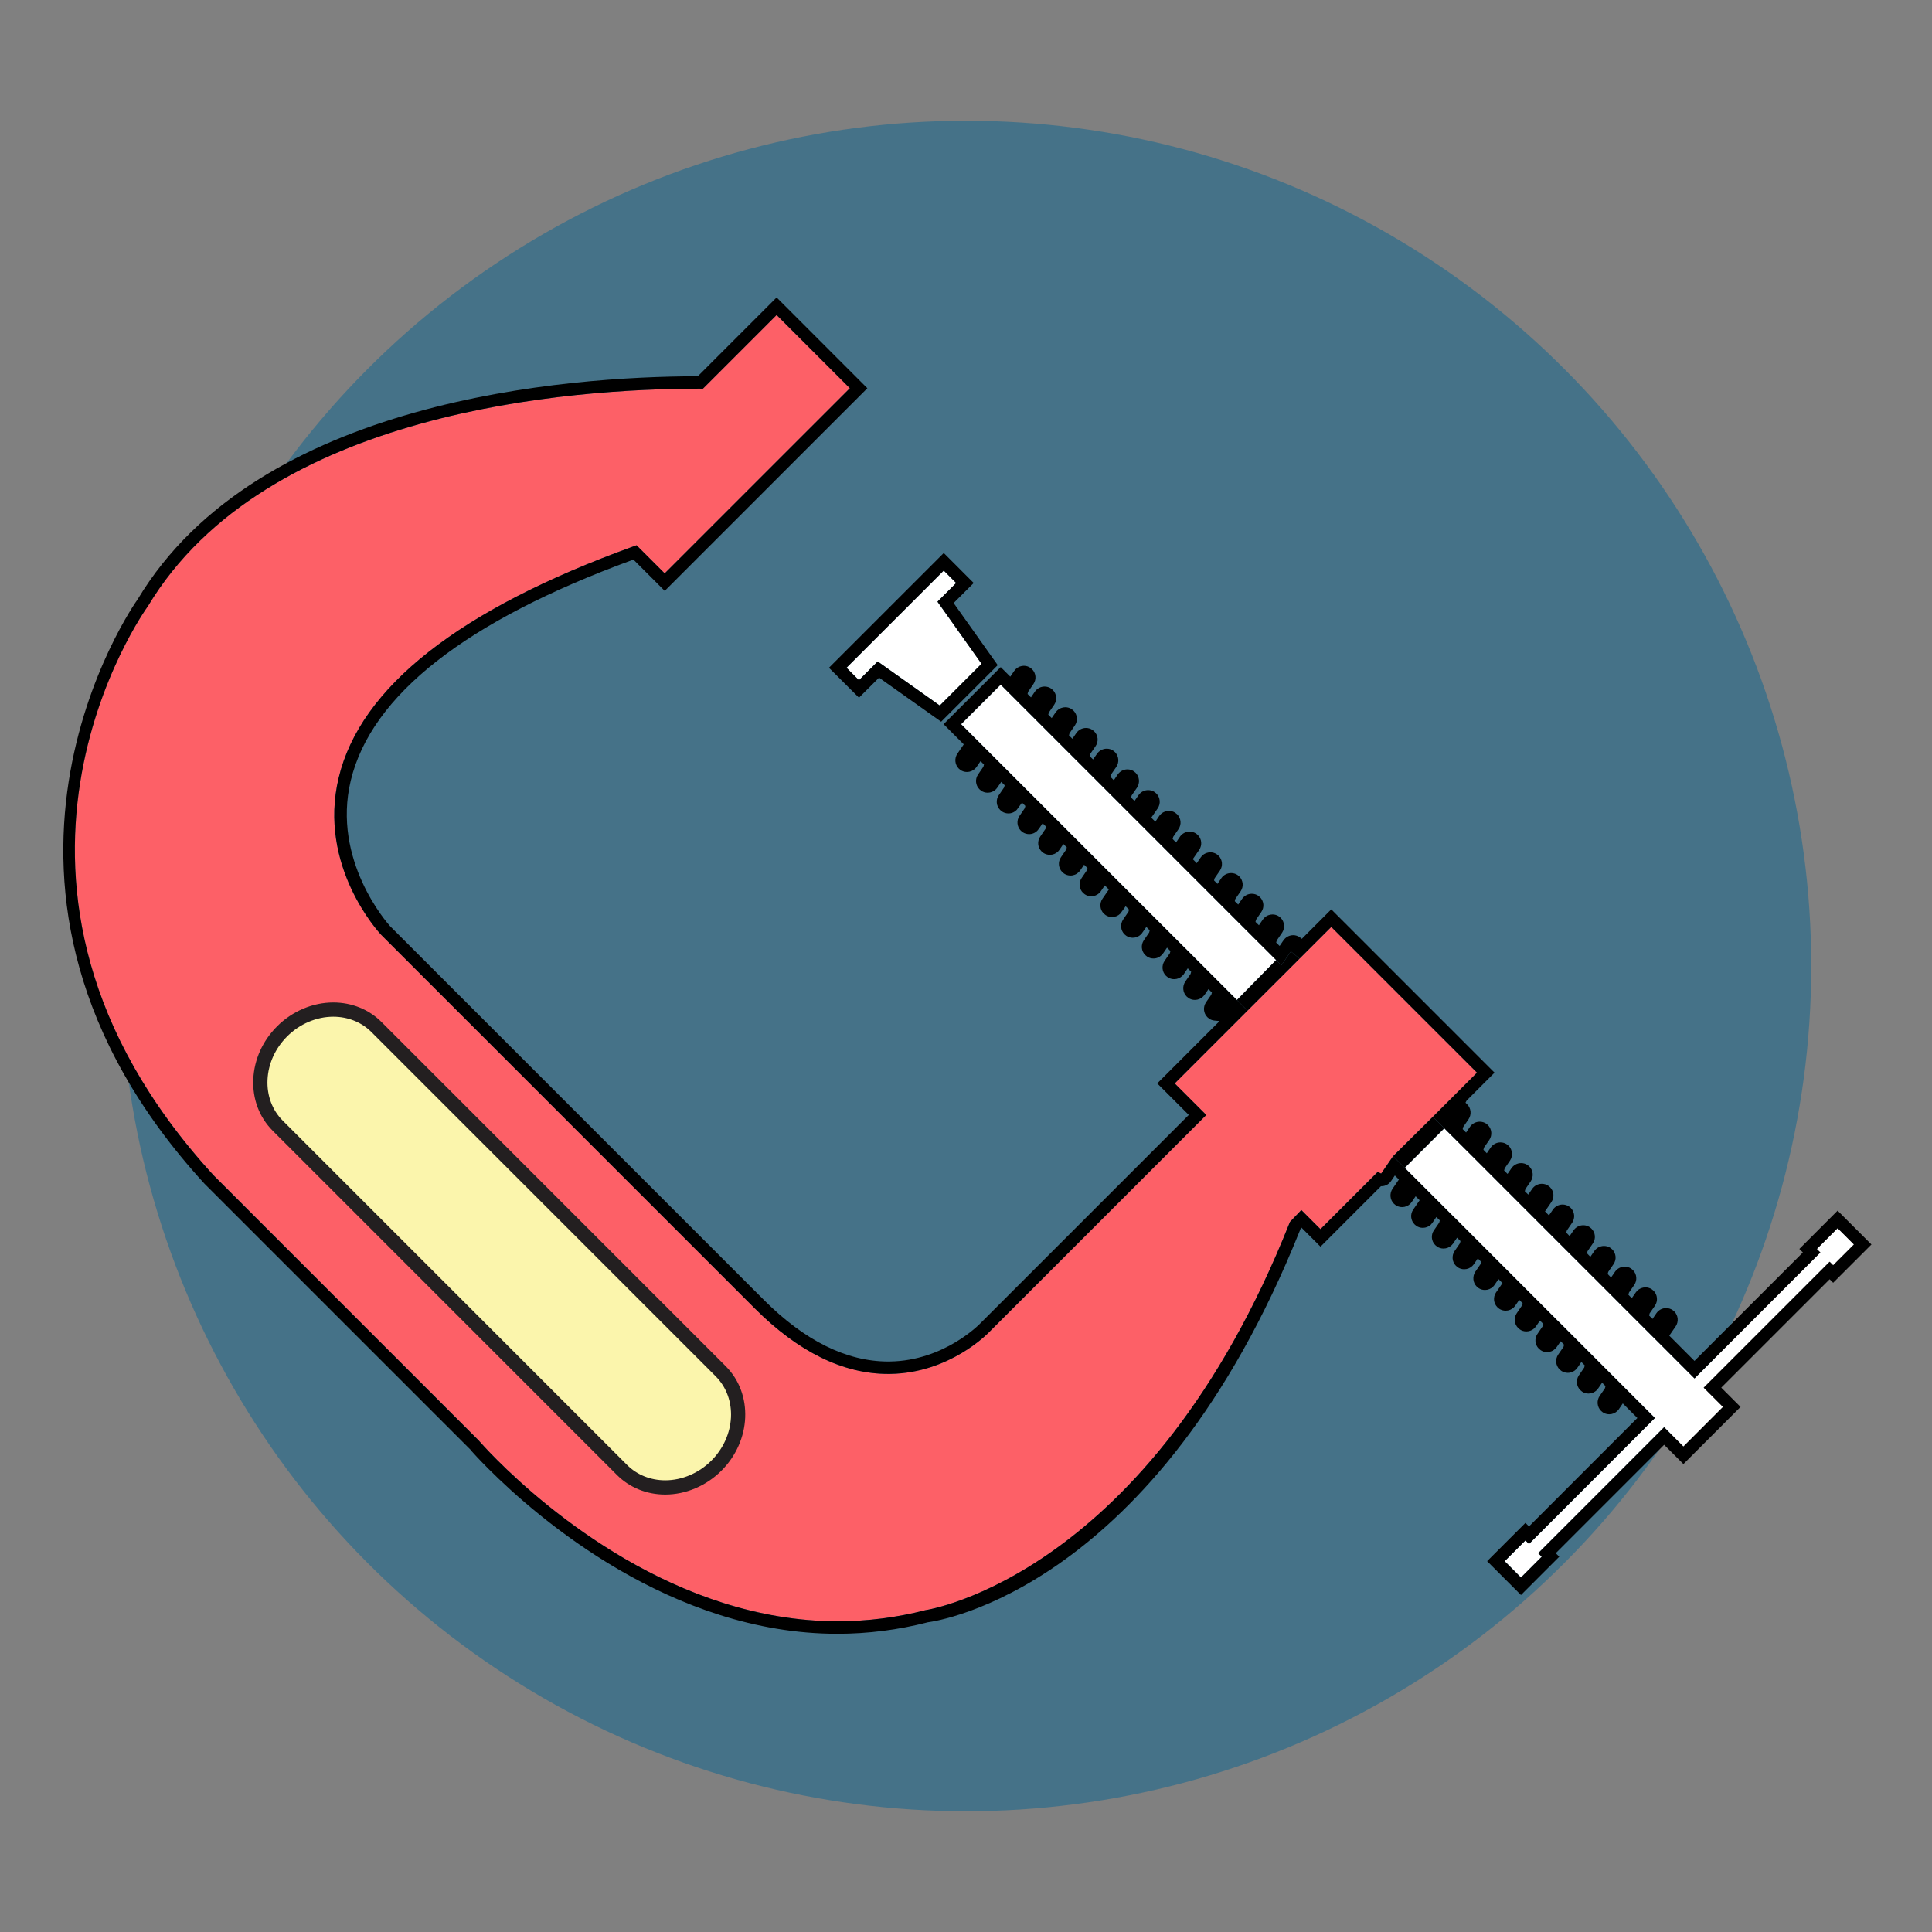 <?xml version="1.0" encoding="UTF-8" standalone="no"?>
<svg
   width="512"
   height="512"
   version="1.1"
   id="svg20"
   sodipodi:docname="icon.svg"
   inkscape:version="1.2.2 (b0a8486541, 2022-12-01)"
   xmlns:inkscape="http://www.inkscape.org/namespaces/inkscape"
   xmlns:sodipodi="http://sodipodi.sourceforge.net/DTD/sodipodi-0.dtd"
   xmlns="http://www.w3.org/2000/svg"
   xmlns:svg="http://www.w3.org/2000/svg">
  <rect width="100%" height="100%" fill="#808080" stroke="none"/>
  <defs
     id="defs6" />
  <sodipodi:namedview
     id="namedview4"
     pagecolor="#505050"
     bordercolor="#ffffff"
     borderopacity="1"
     inkscape:pageshadow="0"
     inkscape:pageopacity="0"
     inkscape:pagecheckerboard="1"
     showgrid="true"
     inkscape:zoom="0.61526577"
     inkscape:cx="380.32345"
     inkscape:cy="373.00954"
     inkscape:window-width="1920"
     inkscape:window-height="1080"
     inkscape:window-x="1920"
     inkscape:window-y="0"
     inkscape:window-maximized="1"
     inkscape:current-layer="svg20"
     inkscape:showpageshadow="0"
     inkscape:deskcolor="#505050">
    <inkscape:grid
       type="xygrid"
       id="grid847"
       spacingx="16"
       spacingy="16"
       empspacing="4"
       empcolor="#ff3f3f"
       empopacity="0.251"
       color="#0098ff"
       opacity="0.447" />
  </sodipodi:namedview>
  <circle
     id="path887"
     style="display:inline;fill:#457288;stroke:none;fill-opacity:1"
     inkscape:label="Circle"
     r="224"
     cy="256"
     cx="256" />
  <g
     id="g3256"
     transform="matrix(1.122,0,0,-1.122,-975.767,577.029)">
    <path
       d="m 1091.641,347.644 -14.668,10.408 -4.424,-4.426 -2.944,2.941 22.971,22.957 2.934,-2.937 -4.416,-4.416 10.409,-14.668 -9.862,-9.859"
       style="fill:#ffffff;fill-opacity:1;fill-rule:nonzero;stroke:none;stroke-width:0.1"
       id="path186" />
    <path
       d="m 1095.51,376.587 -2.934,2.937 -22.971,-22.957 2.944,-2.941 4.424,4.426 14.668,-10.408 9.862,9.859 -10.409,14.668 z m -3.548,-32.766 -14.67,10.409 -4.739,-4.737 -7.091,7.07 27.115,27.108 7.071,-7.084 -4.736,-4.735 10.411,-14.666 -13.361,-13.365"
       style="fill:#000000;fill-opacity:1;fill-rule:nonzero;stroke:none;stroke-width:0.1"
       id="path188" />
    <path
       d="m 1149.676,290.246 -0.37,0.356 -52.632,52.63 9.351,9.346 61.271,-61.274 0.604,-0.592 3.184,-3.184 -9.264,-9.438 -12.144,12.156"
       style="fill:#ffffff;fill-opacity:1;fill-rule:nonzero;stroke:none;stroke-width:0.1"
       id="path968" />
    <path
       d="m 1302.651,215.44 -0.831,0.832 -29.745,-29.748 4.556,-4.548 -9.35,-9.354 -4.557,4.559 -29.74,-29.746 0.833,-0.833 -4.905,-4.911 -3.851,3.852 4.907,4.906 0.84,-0.838 29.736,29.753 -22.695,22.713 -0.454,0.435 -23.899,23.92 -0.567,0.544 -11.476,11.474 9.347,9.351 0.835,-0.841 5.216,-5.201 23.902,-23.91 0.554,-0.545 4.455,-4.468 0.445,-0.432 14.247,-14.258 0.44,-0.43 9.006,-9.012 29.728,29.744 -0.828,0.837 4.91,4.907 3.849,-3.847 -4.908,-4.905"
       style="fill:#ffffff;fill-opacity:1;fill-rule:nonzero;stroke:none;stroke-width:0.1"
       id="path970" />
    <path
       d="m 1195.889,237.093 -0.81,0.398 -13.521,-13.523 -4.52,4.518 -2.687,-2.802 -0.106,-0.266 c -33.108,-83.298 -85.44,-91.361 -85.966,-91.433 -6.753,-1.743 -13.751,-2.634 -20.734,-2.634 -38.224,0 -69.003,26.648 -80.463,38.106 -2.563,2.567 -4.074,4.283 -4.349,4.6 l -62.65,62.66 c -62.823,68.633 -15.971,133.714 -15.49,134.363 27.836,46.389 100.298,51.402 130.161,51.402 l 0.941,-0.005 17.407,17.408 17.297,-17.297 -43.733,-43.728 -6.642,6.64 -0.878,-0.315 c -41.001,-14.833 -64.379,-33.211 -69.488,-54.628 -4.958,-20.799 9.421,-36.403 10.035,-37.059 l 88.275,-88.274 c 10.252,-10.252 20.844,-15.451 31.48,-15.451 l 0.511,0.004 c 13.994,0.215 22.987,9.5 23.363,9.896 l 51.263,51.265 -7.45,7.451 17.189,17.195 12.294,12.278 7.49,7.488 34.416,-34.417 -10.42,-10.42 -9.401,-9.314 -2.814,-4.106"
       style="fill:#fd6067;fill-opacity:1;fill-rule:nonzero;stroke:none;stroke-width:0.1"
       id="path972" />
    <path
       d="m 1298.8,219.285 0.828,-0.837 -29.728,-29.744 -9.006,9.012 -0.44,0.43 -14.247,14.258 -0.445,0.432 -4.455,4.468 -0.554,0.545 -23.902,23.91 -5.216,5.201 -0.835,0.841 v 0 l -2.696,2.712 10.42,10.42 -34.416,34.417 -7.49,-7.488 -2.051,1.698 -2.249,-3.265 -1.234,1.233 h 10e-4 l -3.185,3.184 -0.604,0.592 -61.271,61.274 -9.351,-9.346 52.632,-52.63 0.37,-0.356 12.144,-12.156 v 0 l 2.504,-2.506 -17.189,-17.195 7.45,-7.451 -51.263,-51.265 c -0.376,-0.396 -9.369,-9.681 -23.363,-9.896 l -0.511,-0.004 c -10.636,0 -21.228,5.199 -31.48,15.451 l -88.275,88.274 c -0.614,0.656 -14.993,16.26 -10.035,37.059 5.109,21.417 28.487,39.795 69.488,54.628 l 0.878,0.315 6.642,-6.64 43.733,43.728 -17.297,17.297 -17.407,-17.408 -0.941,0.005 c -29.863,0 -102.325,-5.013 -130.161,-51.402 -0.481,-0.649 -47.333,-65.73 15.49,-134.363 l 62.65,-62.66 c 0.275,-0.317 1.786,-2.033 4.349,-4.6 11.46,-11.458 42.239,-38.106 80.463,-38.106 6.983,0 13.981,0.891 20.734,2.634 0.526,0.072 52.858,8.135 85.966,91.433 l 0.106,0.266 2.687,2.802 4.52,-4.518 13.521,13.523 0.81,-0.398 2.814,4.106 2.75,-2.749 v 0 l 11.476,-11.474 0.567,-0.544 23.899,-23.92 0.454,-0.435 22.695,-22.713 -29.736,-29.753 -0.84,0.838 -4.907,-4.906 3.851,-3.852 4.905,4.911 -0.833,0.833 29.74,29.746 4.557,-4.559 9.35,9.354 -4.556,4.548 29.745,29.748 0.831,-0.832 4.908,4.905 -3.849,3.847 z m 3.851,-7.99 -0.829,0.834 -25.603,-25.601 4.558,-4.548 -13.493,-13.497 -4.557,4.555 -25.599,-25.603 0.83,-0.833 -9.044,-9.048 -7.994,7.994 9.048,9.044 0.838,-0.839 25.599,25.611 -3.444,3.442 -0.975,-1.431 -0.28,-0.325 c -0.52,-0.52 -1.212,-0.807 -1.947,-0.807 -0.558,0 -1.096,0.168 -1.518,0.455 l -0.425,0.352 c -0.932,0.934 -1.069,2.409 -0.328,3.506 l 1.255,1.818 0.137,0.512 -0.804,0.809 -0.911,-1.325 -0.349,-0.431 c -0.519,-0.52 -1.21,-0.807 -1.947,-0.807 -0.559,0 -1.099,0.168 -1.517,0.452 l -0.428,0.358 c -0.934,0.934 -1.071,2.405 -0.331,3.495 l 1.256,1.834 0.133,0.513 -0.803,0.807 -0.93,-1.349 -0.317,-0.393 c -0.515,-0.529 -1.208,-0.82 -1.95,-0.82 -0.559,0 -1.101,0.168 -1.524,0.452 l -0.431,0.357 c -0.931,0.933 -1.068,2.403 -0.328,3.496 l 1.259,1.829 0.135,0.508 -0.792,0.82 -0.921,-1.335 -0.356,-0.425 c -0.518,-0.522 -1.211,-0.808 -1.948,-0.808 -0.552,0 -1.084,0.164 -1.494,0.445 l -0.451,0.368 c -0.937,0.94 -1.074,2.406 -0.322,3.492 l 1.253,1.833 0.141,0.507 -0.807,0.8 -0.939,-1.363 -0.321,-0.389 c -0.523,-0.521 -1.217,-0.808 -1.952,-0.808 -0.555,0 -1.087,0.165 -1.5,0.447 l -0.441,0.365 c -0.938,0.937 -1.075,2.404 -0.325,3.493 l 1.251,1.84 0.139,0.506 -0.803,0.808 -0.904,-1.324 -0.356,-0.432 c -0.52,-0.519 -1.211,-0.803 -1.951,-0.803 -0.552,0 -1.088,0.164 -1.502,0.439 l -0.442,0.365 c -0.932,0.933 -1.069,2.406 -0.328,3.499 l 1.52,2.206 -0.933,0.951 -1.028,-1.499 -0.232,-0.264 c -0.522,-0.522 -1.213,-0.808 -1.949,-0.808 -0.556,0 -1.091,0.166 -1.504,0.449 l -0.436,0.363 c -0.921,0.92 -1.057,2.398 -0.327,3.502 l 1.25,1.826 0.14,0.505 -0.803,0.809 -0.957,-1.396 -0.309,-0.358 c -0.519,-0.52 -1.213,-0.806 -1.952,-0.806 -0.554,0 -1.085,0.164 -1.495,0.441 l -0.442,0.365 c -0.934,0.932 -1.069,2.406 -0.321,3.503 l 1.253,1.829 0.133,0.517 -0.808,0.802 -0.965,-1.413 -0.297,-0.346 c -0.52,-0.521 -1.209,-0.807 -1.943,-0.807 -0.558,0 -1.096,0.168 -1.514,0.456 l -0.43,0.356 c -0.943,0.944 -1.08,2.409 -0.323,3.487 l 1.257,1.834 0.133,0.517 -0.812,0.796 -0.892,-1.297 -0.363,-0.453 c -0.518,-0.518 -1.208,-0.804 -1.943,-0.804 -0.56,0 -1.1,0.168 -1.519,0.454 l -0.427,0.358 c -0.94,0.938 -1.076,2.402 -0.328,3.488 l 1.519,2.216 -0.938,0.943 -0.873,-1.28 -0.384,-0.482 c -0.518,-0.518 -1.209,-0.803 -1.944,-0.803 -0.558,0 -1.098,0.168 -1.518,0.453 l -0.423,0.353 c -0.929,0.93 -1.067,2.407 -0.334,3.507 l 1.518,2.21 -0.954,0.948 -0.898,-1.321 -0.363,-0.438 c -0.485,-0.48 -1.125,-0.753 -1.802,-0.769 l -0.224,-0.006 -14.276,-14.278 -4.568,4.565 -0.318,-0.787 c -33.966,-84.754 -85.586,-92.199 -87.837,-92.489 -7.014,-1.808 -14.21,-2.724 -21.388,-2.724 -39.206,0 -70.716,27.269 -82.443,38.991 -2.208,2.207 -3.638,3.787 -4.159,4.383 l 0.014,0.032 -62.895,62.892 c -63.966,69.882 -16.339,137.302 -15.804,138.015 28.438,47.412 101.846,52.654 132.088,52.706 h 0.232 l 18.614,18.611 21.434,-21.438 -47.863,-47.865 -7.395,7.396 -0.336,-0.124 c -39.233,-14.379 -61.581,-31.898 -66.423,-52.07 -4.515,-18.827 8.683,-33.728 9.274,-34.383 l 88.248,-88.243 c 9.682,-9.685 19.585,-14.596 29.424,-14.596 l 0.396,0.004 c 12.875,0.173 21.288,8.933 21.359,9.01 l 49.232,49.229 -7.448,7.447 14.723,14.73 -1.189,0.109 c -0.479,0.044 -0.918,0.204 -1.264,0.445 l -0.429,0.356 c -0.93,0.927 -1.066,2.403 -0.325,3.505 l 1.253,1.816 0.141,0.509 -0.81,0.804 -0.887,-1.302 -0.379,-0.445 c -0.52,-0.52 -1.211,-0.806 -1.945,-0.806 -0.558,0 -1.095,0.168 -1.514,0.458 l -0.427,0.348 c -0.926,0.931 -1.067,2.407 -0.334,3.503 l 1.261,1.837 0.137,0.51 -0.806,0.807 -0.991,-1.454 -0.272,-0.307 c -0.518,-0.518 -1.21,-0.804 -1.944,-0.804 -0.557,0 -1.097,0.166 -1.515,0.448 l -0.432,0.36 c -0.932,0.932 -1.069,2.403 -0.328,3.495 l 1.255,1.83 0.14,0.507 -0.804,0.805 -0.881,-1.281 -0.38,-0.466 c -0.518,-0.524 -1.209,-0.815 -1.946,-0.815 -0.553,0 -1.084,0.166 -1.5,0.451 l -0.448,0.368 c -0.931,0.929 -1.068,2.395 -0.325,3.488 l 1.255,1.833 0.135,0.513 -0.799,0.799 -1.148,-1.636 -0.123,-0.128 c -0.524,-0.507 -1.212,-0.788 -1.942,-0.788 -0.56,0 -1.098,0.167 -1.516,0.454 l -0.426,0.349 c -0.935,0.935 -1.071,2.408 -0.325,3.502 l 1.251,1.828 0.139,0.511 -0.803,0.793 -0.381,-0.54 -0.892,-1.218 c -0.518,-0.509 -1.204,-0.79 -1.934,-0.79 -0.559,0 -1.099,0.168 -1.519,0.456 l -0.429,0.354 c -0.932,0.932 -1.069,2.4 -0.328,3.491 l 1.521,2.217 -0.954,0.95 -1.009,-1.465 -0.237,-0.268 c -0.522,-0.534 -1.217,-0.828 -1.959,-0.828 -0.558,0 -1.097,0.17 -1.516,0.458 l -0.429,0.354 c -0.934,0.933 -1.07,2.406 -0.326,3.497 l 1.251,1.834 0.137,0.51 -0.806,0.8 -0.965,-1.407 -0.281,-0.326 c -0.52,-0.532 -1.217,-0.824 -1.959,-0.824 -0.557,0 -1.095,0.168 -1.516,0.454 l -0.427,0.354 c -0.936,0.938 -1.073,2.412 -0.328,3.503 l 1.251,1.827 0.139,0.512 -0.807,0.8 -0.97,-1.417 -0.281,-0.339 c -0.516,-0.517 -1.208,-0.802 -1.945,-0.802 -0.556,0 -1.094,0.167 -1.514,0.445 l -0.443,0.364 c -0.932,0.934 -1.067,2.404 -0.321,3.497 l 1.253,1.835 0.135,0.514 -0.813,0.798 -0.869,-1.274 -0.363,-0.452 c -0.516,-0.54 -1.213,-0.839 -1.961,-0.839 -0.553,0 -1.09,0.168 -1.51,0.448 l -0.444,0.366 c -0.933,0.935 -1.069,2.407 -0.319,3.498 l 1.252,1.828 0.131,0.518 -0.792,0.786 -1.255,-1.718 c -0.52,-0.536 -1.216,-0.834 -1.961,-0.834 -0.556,0 -1.092,0.168 -1.51,0.456 l -0.432,0.358 c -0.938,0.939 -1.077,2.411 -0.325,3.499 l 1.253,1.824 0.133,0.514 -0.802,0.808 -0.995,-1.446 -0.264,-0.313 c -0.522,-0.519 -1.213,-0.805 -1.947,-0.805 -0.56,0 -1.098,0.167 -1.517,0.458 l -0.429,0.353 c -0.941,0.943 -1.08,2.408 -0.328,3.49 l 1.262,1.841 0.135,0.517 -0.816,0.792 -0.93,-1.36 -0.326,-0.391 c -0.522,-0.518 -1.214,-0.805 -1.949,-0.805 -0.558,0 -1.094,0.167 -1.51,0.449 l -0.427,0.356 c -0.93,0.934 -1.069,2.407 -0.33,3.5 l 1.512,2.219 -4.763,4.763 13.49,13.484 2.255,-2.256 0.946,1.375 c 0.418,0.604 1.048,1.011 1.774,1.146 0.162,0.029 0.328,0.043 0.49,0.043 0.562,0 1.1,-0.169 1.52,-0.461 l 0.422,-0.348 c 0.937,-0.936 1.072,-2.406 0.321,-3.495 l -1.256,-1.832 -0.131,-0.517 0.808,-0.807 0.939,1.381 c 0.517,0.738 1.369,1.18 2.275,1.18 0.559,0 1.094,-0.166 1.509,-0.447 l 0.427,-0.356 c 0.935,-0.933 1.071,-2.411 0.323,-3.51 l -1.249,-1.817 -0.136,-0.512 0.808,-0.805 0.933,1.359 c 0.416,0.606 1.04,1.013 1.758,1.148 0.175,0.035 0.352,0.051 0.525,0.051 0.551,0 1.088,-0.168 1.511,-0.458 l 0.418,-0.345 c 0.939,-0.939 1.078,-2.41 0.328,-3.499 l -1.259,-1.831 -0.136,-0.512 0.808,-0.804 0.939,1.367 c 0.516,0.742 1.366,1.186 2.276,1.186 0.559,0 1.099,-0.168 1.519,-0.454 l 0.422,-0.349 c 0.941,-0.941 1.075,-2.411 0.314,-3.502 l -1.251,-1.824 -0.139,-0.511 0.806,-0.799 0.953,1.375 c 0.521,0.732 1.372,1.169 2.276,1.169 0.555,0 1.087,-0.163 1.5,-0.443 l 0.429,-0.353 c 0.935,-0.935 1.07,-2.411 0.326,-3.507 l -1.251,-1.82 -0.135,-0.508 0.801,-0.819 0.935,1.376 c 0.518,0.742 1.37,1.188 2.279,1.188 0.556,-0.002 1.092,-0.167 1.508,-0.449 l 0.431,-0.354 c 0.923,-0.925 1.06,-2.406 0.33,-3.511 l -1.26,-1.821 -0.139,-0.515 0.811,-0.801 0.942,1.365 c 0.514,0.746 1.364,1.191 2.275,1.191 0.556,0 1.094,-0.168 1.512,-0.451 l 0.42,-0.349 c 0.931,-0.934 1.071,-2.411 0.328,-3.507 l -1.52,-2.203 0.956,-0.956 0.938,1.382 c 0.518,0.736 1.368,1.175 2.273,1.175 0.554,0 1.083,-0.164 1.496,-0.45 l 0.443,-0.358 c 0.936,-0.938 1.073,-2.408 0.323,-3.495 l -1.251,-1.825 -0.134,-0.51 0.803,-0.819 0.943,1.392 c 0.515,0.731 1.359,1.169 2.262,1.169 0.56,0 1.102,-0.168 1.524,-0.456 l 0.415,-0.338 c 0.938,-0.939 1.074,-2.417 0.323,-3.513 l -1.514,-2.203 0.938,-0.943 0.941,1.368 c 0.41,0.607 1.034,1.016 1.758,1.151 0.172,0.033 0.343,0.049 0.514,0.049 0.552,0 1.088,-0.168 1.511,-0.456 l 0.427,-0.349 c 0.934,-0.937 1.071,-2.413 0.325,-3.506 l -1.256,-1.827 -0.136,-0.513 0.812,-0.807 0.937,1.385 c 0.517,0.733 1.365,1.171 2.273,1.171 0.557,0 1.095,-0.164 1.511,-0.445 l 0.425,-0.35 c 0.939,-0.941 1.076,-2.415 0.326,-3.507 l -1.255,-1.82 -0.134,-0.516 0.813,-0.797 0.934,1.361 c 0.518,0.742 1.368,1.184 2.277,1.184 0.558,0 1.094,-0.166 1.512,-0.451 l 0.419,-0.346 c 0.94,-0.94 1.075,-2.41 0.32,-3.499 l -1.25,-1.83 -0.131,-0.517 0.812,-0.794 0.935,1.362 c 0.42,0.604 1.044,1.007 1.76,1.137 0.176,0.034 0.351,0.051 0.524,0.051 0.551,0 1.085,-0.168 1.503,-0.457 l 0.42,-0.346 c 0.932,-0.934 1.067,-2.412 0.326,-3.51 l -1.251,-1.821 -0.143,-0.51 0.814,-0.796 0.942,1.369 c 0.519,0.734 1.371,1.174 2.276,1.174 0.556,0 1.091,-0.165 1.631,-0.55 l 0.392,-0.314 6.961,6.962 38.562,-38.563 -6.582,-6.582 -0.277,-0.514 0.398,-0.396 c 0.928,-0.928 1.063,-2.408 0.325,-3.511 l -1.254,-1.821 -0.139,-0.511 0.809,-0.806 0.944,1.381 c 0.518,0.735 1.368,1.175 2.276,1.175 0.558,0 1.094,-0.166 1.508,-0.445 l 0.427,-0.356 c 0.93,-0.932 1.065,-2.408 0.326,-3.505 l -1.255,-1.817 -0.131,-0.512 0.797,-0.824 0.943,1.386 c 0.516,0.739 1.368,1.18 2.275,1.18 0.558,0 1.094,-0.166 1.512,-0.451 l 0.425,-0.35 c 0.924,-0.928 1.058,-2.404 0.321,-3.504 l -1.252,-1.817 -0.134,-0.516 0.809,-0.805 0.933,1.365 c 0.517,0.744 1.366,1.187 2.274,1.187 0.559,0 1.099,-0.167 1.52,-0.455 l 0.418,-0.345 c 0.927,-0.927 1.063,-2.403 0.327,-3.503 l -1.252,-1.826 -0.143,-0.51 0.814,-0.796 0.945,1.379 c 0.517,0.73 1.364,1.168 2.264,1.168 0.559,0 1.095,-0.168 1.511,-0.452 l 0.428,-0.354 c 0.933,-0.933 1.068,-2.405 0.321,-3.498 l -1.515,-2.211 0.932,-0.945 0.945,1.373 c 0.516,0.744 1.366,1.187 2.276,1.187 0.557,0 1.095,-0.166 1.515,-0.452 l 0.42,-0.347 c 0.936,-0.936 1.071,-2.412 0.324,-3.506 l -1.248,-1.821 -0.137,-0.503 0.791,-0.823 0.947,1.376 c 0.517,0.744 1.368,1.187 2.279,1.187 0.558,0 1.095,-0.165 1.514,-0.451 l 0.42,-0.35 c 0.945,-0.943 1.08,-2.413 0.321,-3.504 l -1.248,-1.822 -0.128,-0.509 0.794,-0.823 0.953,1.392 c 0.515,0.735 1.362,1.175 2.267,1.175 0.556,0 1.09,-0.167 1.506,-0.449 l 0.431,-0.354 c 0.937,-0.94 1.072,-2.41 0.319,-3.497 l -1.253,-1.824 -0.132,-0.513 0.801,-0.813 0.955,1.39 c 0.516,0.729 1.362,1.167 2.265,1.165 0.556,0 1.093,-0.164 1.506,-0.447 l 0.432,-0.353 c 0.935,-0.936 1.071,-2.41 0.324,-3.505 l -1.254,-1.819 -0.134,-0.512 0.8,-0.806 0.944,1.357 c 0.407,0.604 1.031,1.011 1.76,1.146 0.173,0.032 0.348,0.05 0.522,0.05 0.548,0 1.084,-0.168 1.503,-0.454 l 0.423,-0.348 c 0.925,-0.925 1.062,-2.406 0.332,-3.51 l -1.256,-1.813 -0.138,-0.513 0.808,-0.814 0.94,1.382 c 0.516,0.735 1.367,1.174 2.271,1.174 0.56,0 1.098,-0.168 1.519,-0.456 l 0.415,-0.339 c 0.932,-0.934 1.071,-2.413 0.332,-3.51 l -1.52,-2.202 5.953,-5.966 25.602,25.613 -0.828,0.835 9.037,9.043 7.992,-7.992 -9.047,-9.046"
       style="fill:#000000;fill-opacity:1;fill-rule:nonzero;stroke:none;stroke-width:0.1"
       id="path974" />
    <path
       d="m 1198.703,241.199 9.401,9.314 2.696,-2.712 -9.347,-9.351 -2.75,2.749"
       style="fill:#000000;fill-opacity:1;fill-rule:nonzero;stroke:none;stroke-width:0.1"
       id="path976" />
    <path
       d="m 1161.82,278.09 9.264,9.438 1.234,-1.233 2.249,3.265 2.051,-1.698 -12.294,-12.278 -2.504,2.506"
       style="fill:#000000;fill-opacity:1;fill-rule:nonzero;stroke:none;stroke-width:0.1"
       id="path978" />
    <path
       d="m 1038.88,168.107 c 6.435,6.436 6.894,16.416 1.019,22.29 l -81.308,81.31 c -5.872,5.87 -15.852,5.412 -22.288,-1.024 v 0 c -6.439,-6.437 -6.897,-16.417 -1.024,-22.289 l 81.309,-81.308 c 5.872,-5.874 15.852,-5.417 22.292,1.021 v 0"
       style="fill:#fbf5ac;fill-opacity:1;fill-rule:nonzero;stroke:none;stroke-width:0.1"
       id="path980" />
    <path
       d="m 1026.796,164.645 c -3.476,0 -6.678,1.288 -9.018,3.63 l -81.31,81.308 c -2.502,2.501 -3.785,5.934 -3.614,9.667 0.173,3.79 1.82,7.428 4.637,10.244 2.956,2.957 6.927,4.652 10.894,4.652 3.475,0 6.679,-1.288 9.019,-3.629 l 81.308,-81.31 c 5.207,-5.208 4.75,-14.141 -1.021,-19.91 -2.957,-2.957 -6.929,-4.652 -10.895,-4.652 z m -78.411,112.863 c -4.852,0 -9.69,-2.054 -13.271,-5.635 -3.411,-3.411 -5.407,-7.839 -5.619,-12.469 -0.216,-4.687 1.416,-9.02 4.596,-12.2 l 81.308,-81.308 c 2.977,-2.975 7.023,-4.615 11.397,-4.615 4.853,0 9.689,2.056 13.271,5.637 7.084,7.081 7.54,18.147 1.022,24.668 l -81.308,81.31 c -2.975,2.974 -7.023,4.612 -11.396,4.612"
       style="fill:#231f20;fill-opacity:1;fill-rule:nonzero;stroke:none;stroke-width:0.1"
       id="path982" />
  </g>
</svg>
